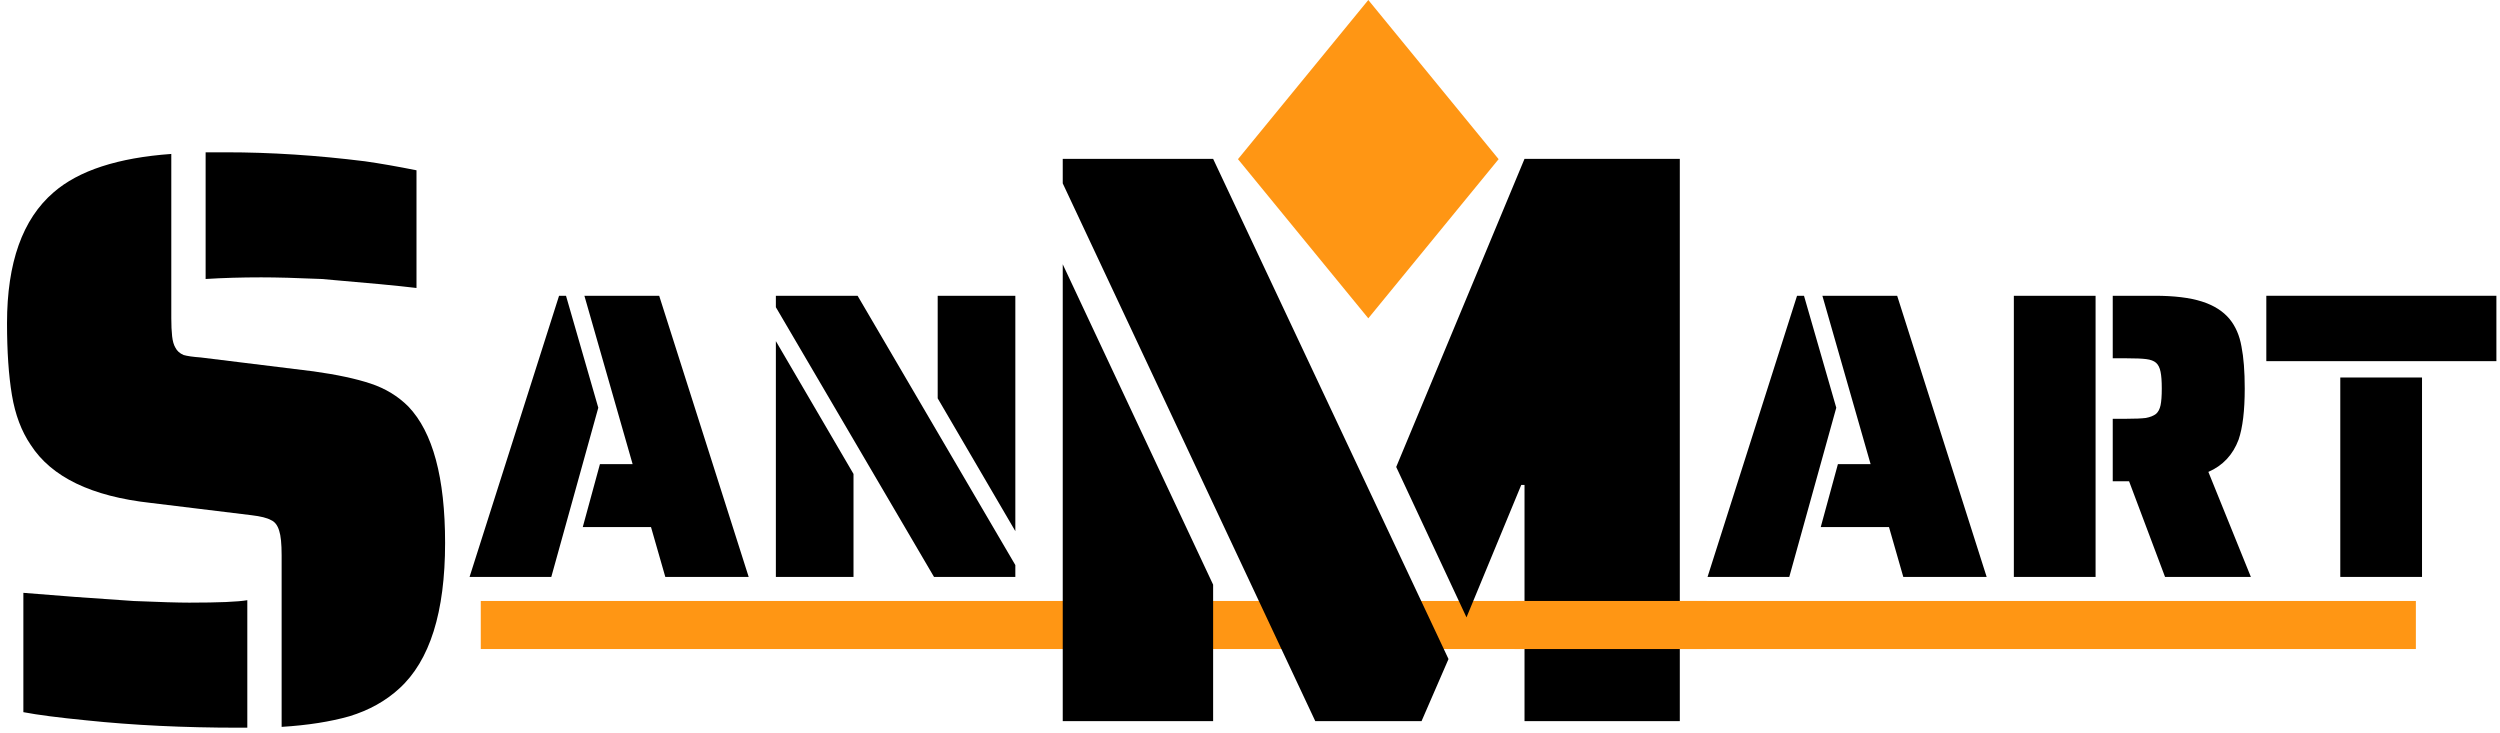 <svg width="208" height="61" viewBox="0 0 208 61" fill="none" xmlns="http://www.w3.org/2000/svg">
<path d="M40 50H201V54H40V50Z" fill="#FF9614"/>
<path d="M103 13.242L113.843 -5.89255e-05L124.685 13.242L113.843 26.484L103 13.242Z" fill="#FF9614"/>
<path d="M34.652 23.96C33.156 23.779 30.527 23.529 26.764 23.212C24.679 23.121 23.001 23.076 21.732 23.076C20.1 23.076 18.559 23.121 17.108 23.212V12.672H18.808C22.525 12.672 26.379 12.921 30.368 13.42C31.637 13.601 33.065 13.851 34.652 14.168V23.96ZM23.432 46.196C23.432 45.244 23.364 44.564 23.228 44.156C23.092 43.703 22.865 43.408 22.548 43.272C22.231 43.091 21.687 42.955 20.916 42.864L12.552 41.844C7.611 41.3 4.279 39.691 2.556 37.016C1.785 35.883 1.264 34.5 0.992 32.868C0.72 31.236 0.584 29.241 0.584 26.884C0.584 21.852 1.876 18.225 4.46 16.004C6.545 14.191 9.809 13.125 14.252 12.808V26.476C14.252 27.065 14.275 27.564 14.32 27.972C14.365 28.38 14.456 28.697 14.592 28.924C14.728 29.196 14.955 29.4 15.272 29.536C15.589 29.627 16.065 29.695 16.7 29.74L26.084 30.896C28.033 31.168 29.62 31.508 30.844 31.916C32.068 32.324 33.111 32.959 33.972 33.82C36.012 35.951 37.032 39.736 37.032 45.176C37.032 50.933 35.763 54.968 33.224 57.28C32.091 58.323 30.708 59.093 29.076 59.592C27.489 60.045 25.608 60.34 23.432 60.476V46.196ZM19.828 60.544C15.295 60.544 11.079 60.34 7.18 59.932C4.868 59.705 3.123 59.479 1.944 59.252V49.324C4.619 49.551 7.679 49.777 11.124 50.004C13.3 50.095 14.841 50.14 15.748 50.14C18.196 50.14 19.805 50.072 20.576 49.936V60.544H19.828Z" fill="black"/>
<path d="M46.514 24.608H47.092L49.778 33.924L45.868 48H39.068L46.514 24.608ZM54.164 43.852H48.486L49.914 38.616H52.634L48.622 24.608H54.844L62.29 48H55.354L54.164 43.852Z" fill="black"/>
<path d="M64.552 25.56V24.608H71.352L84.476 47.014V48H77.71L64.552 25.56ZM78.016 33.142V24.608H84.476V44.192L78.016 33.142ZM64.552 28.382L71.012 39.432V48H64.552V28.382Z" fill="black"/>
<path d="M88.42 15.256V13.216H100.932L120.516 54.832L118.272 60H109.432L88.42 15.256ZM126.84 40.348H126.568L122.012 51.364L116.164 38.852L126.84 13.216H139.76V60H126.84V40.348ZM88.42 21.988L100.932 48.644V60H88.42V21.988Z" fill="black"/>
<path d="M126 50H142V54H126V50Z" fill="#FF9614"/>
<path d="M149.514 24.608H150.092L152.778 33.924L148.868 48H142.068L149.514 24.608ZM157.164 43.852H151.486L152.914 38.616H155.634L151.622 24.608H157.844L165.29 48H158.354L157.164 43.852Z" fill="black"/>
<path d="M167.552 24.608H174.352V48H167.552V24.608ZM177.14 40.044H175.78V34.842H176.936C177.638 34.842 178.171 34.819 178.534 34.774C178.896 34.706 179.18 34.593 179.384 34.434C179.565 34.275 179.69 34.037 179.758 33.72C179.826 33.403 179.86 32.938 179.86 32.326C179.86 31.714 179.826 31.249 179.758 30.932C179.69 30.592 179.565 30.343 179.384 30.184C179.202 30.025 178.93 29.923 178.568 29.878C178.228 29.833 177.684 29.81 176.936 29.81H175.78V24.608H179.282C180.891 24.608 182.194 24.767 183.192 25.084C184.189 25.401 184.96 25.889 185.504 26.546C186.002 27.158 186.331 27.917 186.49 28.824C186.671 29.731 186.762 30.898 186.762 32.326C186.762 34.162 186.592 35.579 186.252 36.576C185.776 37.845 184.937 38.741 183.736 39.262L187.272 48H180.132L177.14 40.044Z" fill="black"/>
<path d="M188.558 24.608H207.7V30.048H188.558V24.608ZM194.712 31.408H201.512V48H194.712V31.408Z" fill="black"/>
</svg>
